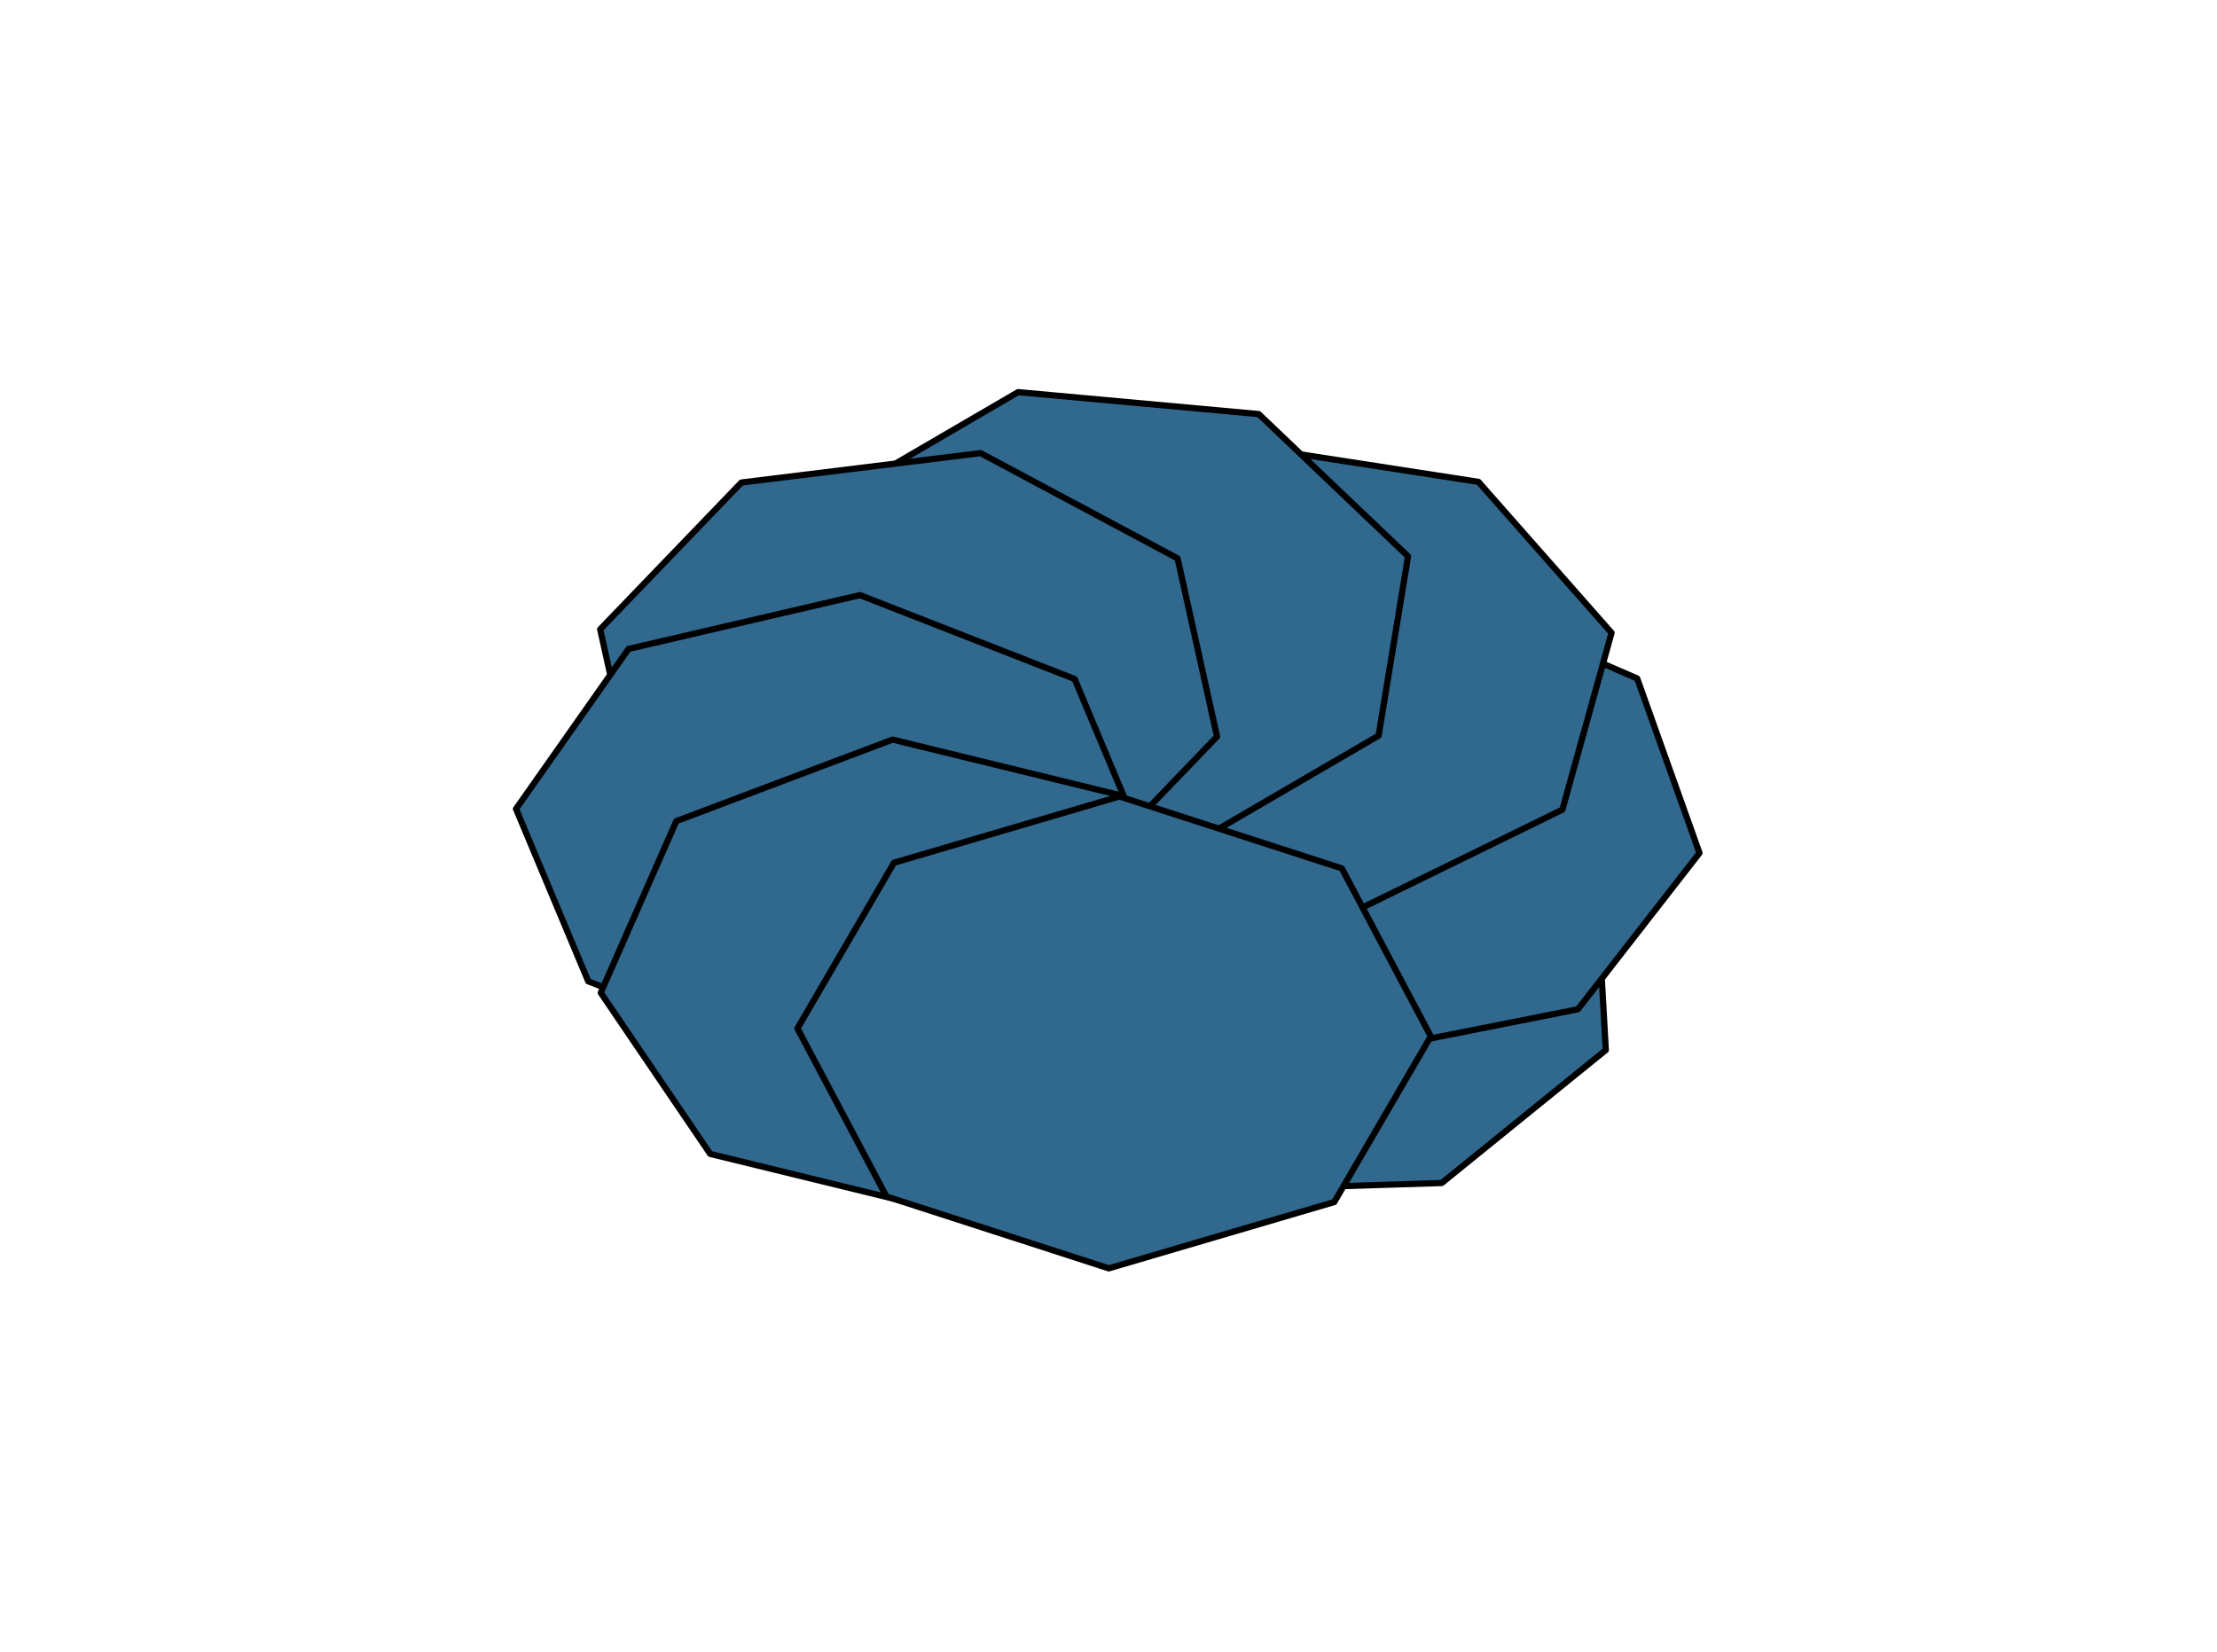 <?xml version="1.0" encoding="utf-8" standalone="no"?>
<!DOCTYPE svg PUBLIC "-//W3C//DTD SVG 1.1//EN"
  "http://www.w3.org/Graphics/SVG/1.1/DTD/svg11.dtd">
<svg xmlns:xlink="http://www.w3.org/1999/xlink" width="357.12pt" height="266.112pt" viewBox="0 0 357.12 266.112" xmlns="http://www.w3.org/2000/svg" version="1.1">
 <defs>
  <style type="text/css">*{stroke-linejoin: round; stroke-linecap: butt}</style>
 </defs>
 <g id="figure_1">
  <g id="patch_1">
   <path d="M 0 266.112 
L 357.12 266.112 
L 357.12 0 
L 0 0 
L 0 266.112 
z
" style="fill: none"/>
  </g>
  <g id="axes_1">
   <g id="patch_2">
    <path d="M 164.486 172.105 
L 162.847 143.035 
L 189.274 121.615 
L 228.286 120.394 
L 257.031 140.086 
L 258.67 169.156 
L 232.243 190.576 
L 193.231 191.797 
z
" clip-path="url(#pa119e6a25c)" style="fill: #31688e; stroke: #000000; stroke-linejoin: miter"/>
   </g>
   <g id="patch_3">
    <path d="M 214.439 158.729 
L 214.439 158.729 
L 214.439 158.729 
L 214.439 158.729 
L 214.439 158.729 
L 214.439 158.729 
L 214.439 158.729 
z
" clip-path="url(#pa119e6a25c)" style="fill: #31688e; stroke: #000000; stroke-linejoin: miter"/>
   </g>
   <g id="patch_4">
    <path d="M 215.859 156.018 
L 215.859 156.018 
L 215.859 156.018 
L 215.859 156.018 
L 215.859 156.018 
L 215.859 156.018 
L 215.859 156.018 
z
" clip-path="url(#pa119e6a25c)" style="fill: #31688e; stroke: #000000; stroke-linejoin: miter"/>
   </g>
   <g id="patch_5">
    <path d="M 214.292 153.353 
L 214.292 153.353 
L 214.292 153.353 
L 214.292 153.353 
L 214.292 153.353 
L 214.292 153.353 
L 214.292 153.353 
z
" clip-path="url(#pa119e6a25c)" style="fill: #31688e; stroke: #000000; stroke-linejoin: miter"/>
   </g>
   <g id="patch_6">
    <path d="M 210.655 152.295 
L 210.655 152.295 
L 210.655 152.295 
L 210.655 152.295 
L 210.655 152.295 
L 210.655 152.295 
L 210.655 152.295 
z
" clip-path="url(#pa119e6a25c)" style="fill: #31688e; stroke: #000000; stroke-linejoin: miter"/>
   </g>
   <g id="patch_7">
    <path d="M 207.079 153.462 
L 207.079 153.462 
L 207.079 153.462 
L 207.079 153.462 
L 207.079 153.462 
L 207.079 153.462 
L 207.079 153.462 
z
" clip-path="url(#pa119e6a25c)" style="fill: #31688e; stroke: #000000; stroke-linejoin: miter"/>
   </g>
   <g id="patch_8">
    <path d="M 205.658 156.173 
L 205.658 156.173 
L 205.658 156.173 
L 205.658 156.173 
L 205.658 156.173 
L 205.658 156.173 
L 205.658 156.173 
z
" clip-path="url(#pa119e6a25c)" style="fill: #31688e; stroke: #000000; stroke-linejoin: miter"/>
   </g>
   <g id="patch_9">
    <path d="M 207.225 158.838 
L 207.225 158.838 
L 207.225 158.838 
L 207.225 158.838 
L 207.225 158.838 
L 207.225 158.838 
L 207.225 158.838 
z
" clip-path="url(#pa119e6a25c)" style="fill: #31688e; stroke: #000000; stroke-linejoin: miter"/>
   </g>
   <g id="patch_10">
    <path d="M 210.862 159.896 
L 210.862 159.896 
L 210.862 159.896 
L 210.862 159.896 
L 210.862 159.896 
L 210.862 159.896 
L 210.862 159.896 
z
" clip-path="url(#pa119e6a25c)" style="fill: #31688e; stroke: #000000; stroke-linejoin: miter"/>
   </g>
   <g id="patch_11">
    <path d="M 192.206 102.18 
L 229.941 94.7 
L 263.721 109.293 
L 273.759 137.411 
L 254.175 162.583 
L 216.441 170.063 
L 182.66 155.47 
L 172.622 127.352 
z
" clip-path="url(#pa119e6a25c)" style="fill: #31688e; stroke: #000000; stroke-linejoin: miter"/>
   </g>
   <g id="patch_12">
    <path d="M 226.871 135.015 
L 226.871 135.015 
L 226.871 135.015 
L 226.871 135.015 
L 226.871 135.015 
L 226.871 135.015 
L 226.871 135.015 
z
" clip-path="url(#pa119e6a25c)" style="fill: #31688e; stroke: #000000; stroke-linejoin: miter"/>
   </g>
   <g id="patch_13">
    <path d="M 228.291 132.305 
L 228.291 132.305 
L 228.291 132.305 
L 228.291 132.305 
L 228.291 132.305 
L 228.291 132.305 
L 228.291 132.305 
z
" clip-path="url(#pa119e6a25c)" style="fill: #31688e; stroke: #000000; stroke-linejoin: miter"/>
   </g>
   <g id="patch_14">
    <path d="M 226.724 129.64 
L 226.724 129.64 
L 226.724 129.64 
L 226.724 129.64 
L 226.724 129.64 
L 226.724 129.64 
L 226.724 129.64 
z
" clip-path="url(#pa119e6a25c)" style="fill: #31688e; stroke: #000000; stroke-linejoin: miter"/>
   </g>
   <g id="patch_15">
    <path d="M 223.087 128.581 
L 223.087 128.581 
L 223.087 128.581 
L 223.087 128.581 
L 223.087 128.581 
L 223.087 128.581 
L 223.087 128.581 
z
" clip-path="url(#pa119e6a25c)" style="fill: #31688e; stroke: #000000; stroke-linejoin: miter"/>
   </g>
   <g id="patch_16">
    <path d="M 219.511 129.749 
L 219.511 129.749 
L 219.511 129.749 
L 219.511 129.749 
L 219.511 129.749 
L 219.511 129.749 
L 219.511 129.749 
z
" clip-path="url(#pa119e6a25c)" style="fill: #31688e; stroke: #000000; stroke-linejoin: miter"/>
   </g>
   <g id="patch_17">
    <path d="M 218.09 132.459 
L 218.09 132.459 
L 218.09 132.459 
L 218.09 132.459 
L 218.09 132.459 
L 218.09 132.459 
L 218.09 132.459 
z
" clip-path="url(#pa119e6a25c)" style="fill: #31688e; stroke: #000000; stroke-linejoin: miter"/>
   </g>
   <g id="patch_18">
    <path d="M 219.657 135.124 
L 219.657 135.124 
L 219.657 135.124 
L 219.657 135.124 
L 219.657 135.124 
L 219.657 135.124 
L 219.657 135.124 
z
" clip-path="url(#pa119e6a25c)" style="fill: #31688e; stroke: #000000; stroke-linejoin: miter"/>
   </g>
   <g id="patch_19">
    <path d="M 223.294 136.182 
L 223.294 136.182 
L 223.294 136.182 
L 223.294 136.182 
L 223.294 136.182 
L 223.294 136.182 
L 223.294 136.182 
z
" clip-path="url(#pa119e6a25c)" style="fill: #31688e; stroke: #000000; stroke-linejoin: miter"/>
   </g>
   <g id="patch_20">
    <path d="M 251.672 130.433 
L 219.035 146.406 
L 180.8 140.504 
L 159.365 116.184 
L 167.286 87.692 
L 199.923 71.72 
L 238.158 77.622 
L 259.593 101.942 
z
" clip-path="url(#pa119e6a25c)" style="fill: #31688e; stroke: #000000; stroke-linejoin: miter"/>
   </g>
   <g id="patch_21">
    <path d="M 213.159 111.696 
L 213.159 111.696 
L 213.159 111.696 
L 213.159 111.696 
L 213.159 111.696 
L 213.159 111.696 
L 213.159 111.696 
z
" clip-path="url(#pa119e6a25c)" style="fill: #31688e; stroke: #000000; stroke-linejoin: miter"/>
   </g>
   <g id="patch_22">
    <path d="M 214.579 108.986 
L 214.579 108.986 
L 214.579 108.986 
L 214.579 108.986 
L 214.579 108.986 
L 214.579 108.986 
L 214.579 108.986 
z
" clip-path="url(#pa119e6a25c)" style="fill: #31688e; stroke: #000000; stroke-linejoin: miter"/>
   </g>
   <g id="patch_23">
    <path d="M 213.012 106.321 
L 213.012 106.321 
L 213.012 106.321 
L 213.012 106.321 
L 213.012 106.321 
L 213.012 106.321 
L 213.012 106.321 
z
" clip-path="url(#pa119e6a25c)" style="fill: #31688e; stroke: #000000; stroke-linejoin: miter"/>
   </g>
   <g id="patch_24">
    <path d="M 209.375 105.262 
L 209.375 105.262 
L 209.375 105.262 
L 209.375 105.262 
L 209.375 105.262 
L 209.375 105.262 
L 209.375 105.262 
z
" clip-path="url(#pa119e6a25c)" style="fill: #31688e; stroke: #000000; stroke-linejoin: miter"/>
   </g>
   <g id="patch_25">
    <path d="M 205.799 106.43 
L 205.799 106.43 
L 205.799 106.43 
L 205.799 106.43 
L 205.799 106.43 
L 205.799 106.43 
L 205.799 106.43 
z
" clip-path="url(#pa119e6a25c)" style="fill: #31688e; stroke: #000000; stroke-linejoin: miter"/>
   </g>
   <g id="patch_26">
    <path d="M 204.378 109.14 
L 204.378 109.14 
L 204.378 109.14 
L 204.378 109.14 
L 204.378 109.14 
L 204.378 109.14 
L 204.378 109.14 
z
" clip-path="url(#pa119e6a25c)" style="fill: #31688e; stroke: #000000; stroke-linejoin: miter"/>
   </g>
   <g id="patch_27">
    <path d="M 205.945 111.805 
L 205.945 111.805 
L 205.945 111.805 
L 205.945 111.805 
L 205.945 111.805 
L 205.945 111.805 
L 205.945 111.805 
z
" clip-path="url(#pa119e6a25c)" style="fill: #31688e; stroke: #000000; stroke-linejoin: miter"/>
   </g>
   <g id="patch_28">
    <path d="M 209.582 112.864 
L 209.582 112.864 
L 209.582 112.864 
L 209.582 112.864 
L 209.582 112.864 
L 209.582 112.864 
L 209.582 112.864 
z
" clip-path="url(#pa119e6a25c)" style="fill: #31688e; stroke: #000000; stroke-linejoin: miter"/>
   </g>
   <g id="patch_29">
    <path d="M 226.811 89.623 
L 222.069 118.504 
L 191.31 136.428 
L 152.552 132.894 
L 128.499 109.974 
L 133.241 81.093 
L 164 63.17 
L 202.758 66.703 
z
" clip-path="url(#pa119e6a25c)" style="fill: #31688e; stroke: #000000; stroke-linejoin: miter"/>
   </g>
   <g id="patch_30">
    <path d="M 181.335 102.432 
L 181.335 102.432 
L 181.335 102.432 
L 181.335 102.432 
L 181.335 102.432 
L 181.335 102.432 
L 181.335 102.432 
z
" clip-path="url(#pa119e6a25c)" style="fill: #31688e; stroke: #000000; stroke-linejoin: miter"/>
   </g>
   <g id="patch_31">
    <path d="M 182.756 99.722 
L 182.756 99.722 
L 182.756 99.722 
L 182.756 99.722 
L 182.756 99.722 
L 182.756 99.722 
L 182.756 99.722 
z
" clip-path="url(#pa119e6a25c)" style="fill: #31688e; stroke: #000000; stroke-linejoin: miter"/>
   </g>
   <g id="patch_32">
    <path d="M 181.189 97.057 
L 181.189 97.057 
L 181.189 97.057 
L 181.189 97.057 
L 181.189 97.057 
L 181.189 97.057 
L 181.189 97.057 
z
" clip-path="url(#pa119e6a25c)" style="fill: #31688e; stroke: #000000; stroke-linejoin: miter"/>
   </g>
   <g id="patch_33">
    <path d="M 177.552 95.998 
L 177.552 95.998 
L 177.552 95.998 
L 177.552 95.998 
L 177.552 95.998 
L 177.552 95.998 
L 177.552 95.998 
z
" clip-path="url(#pa119e6a25c)" style="fill: #31688e; stroke: #000000; stroke-linejoin: miter"/>
   </g>
   <g id="patch_34">
    <path d="M 173.975 97.166 
L 173.975 97.166 
L 173.975 97.166 
L 173.975 97.166 
L 173.975 97.166 
L 173.975 97.166 
L 173.975 97.166 
z
" clip-path="url(#pa119e6a25c)" style="fill: #31688e; stroke: #000000; stroke-linejoin: miter"/>
   </g>
   <g id="patch_35">
    <path d="M 172.554 99.876 
L 172.554 99.876 
L 172.554 99.876 
L 172.554 99.876 
L 172.554 99.876 
L 172.554 99.876 
L 172.554 99.876 
z
" clip-path="url(#pa119e6a25c)" style="fill: #31688e; stroke: #000000; stroke-linejoin: miter"/>
   </g>
   <g id="patch_36">
    <path d="M 174.121 102.541 
L 174.121 102.541 
L 174.121 102.541 
L 174.121 102.541 
L 174.121 102.541 
L 174.121 102.541 
L 174.121 102.541 
z
" clip-path="url(#pa119e6a25c)" style="fill: #31688e; stroke: #000000; stroke-linejoin: miter"/>
   </g>
   <g id="patch_37">
    <path d="M 177.758 103.6 
L 177.758 103.6 
L 177.758 103.6 
L 177.758 103.6 
L 177.758 103.6 
L 177.758 103.6 
L 177.758 103.6 
z
" clip-path="url(#pa119e6a25c)" style="fill: #31688e; stroke: #000000; stroke-linejoin: miter"/>
   </g>
   <g id="patch_38">
    <path d="M 157.956 72.995 
L 189.69 89.948 
L 196.043 118.656 
L 173.293 142.304 
L 134.767 147.038 
L 103.032 130.085 
L 96.679 101.377 
L 119.429 77.729 
z
" clip-path="url(#pa119e6a25c)" style="fill: #31688e; stroke: #000000; stroke-linejoin: miter"/>
   </g>
   <g id="patch_39">
    <path d="M 150.041 112.65 
L 150.041 112.65 
L 150.041 112.65 
L 150.041 112.65 
L 150.041 112.65 
L 150.041 112.65 
L 150.041 112.65 
z
" clip-path="url(#pa119e6a25c)" style="fill: #31688e; stroke: #000000; stroke-linejoin: miter"/>
   </g>
   <g id="patch_40">
    <path d="M 151.462 109.939 
L 151.462 109.939 
L 151.462 109.939 
L 151.462 109.939 
L 151.462 109.939 
L 151.462 109.939 
L 151.462 109.939 
z
" clip-path="url(#pa119e6a25c)" style="fill: #31688e; stroke: #000000; stroke-linejoin: miter"/>
   </g>
   <g id="patch_41">
    <path d="M 149.895 107.274 
L 149.895 107.274 
L 149.895 107.274 
L 149.895 107.274 
L 149.895 107.274 
L 149.895 107.274 
L 149.895 107.274 
z
" clip-path="url(#pa119e6a25c)" style="fill: #31688e; stroke: #000000; stroke-linejoin: miter"/>
   </g>
   <g id="patch_42">
    <path d="M 146.258 106.216 
L 146.258 106.216 
L 146.258 106.216 
L 146.258 106.216 
L 146.258 106.216 
L 146.258 106.216 
L 146.258 106.216 
z
" clip-path="url(#pa119e6a25c)" style="fill: #31688e; stroke: #000000; stroke-linejoin: miter"/>
   </g>
   <g id="patch_43">
    <path d="M 142.681 107.383 
L 142.681 107.383 
L 142.681 107.383 
L 142.681 107.383 
L 142.681 107.383 
L 142.681 107.383 
L 142.681 107.383 
z
" clip-path="url(#pa119e6a25c)" style="fill: #31688e; stroke: #000000; stroke-linejoin: miter"/>
   </g>
   <g id="patch_44">
    <path d="M 141.261 110.094 
L 141.261 110.094 
L 141.261 110.094 
L 141.261 110.094 
L 141.261 110.094 
L 141.261 110.094 
L 141.261 110.094 
z
" clip-path="url(#pa119e6a25c)" style="fill: #31688e; stroke: #000000; stroke-linejoin: miter"/>
   </g>
   <g id="patch_45">
    <path d="M 142.828 112.759 
L 142.828 112.759 
L 142.828 112.759 
L 142.828 112.759 
L 142.828 112.759 
L 142.828 112.759 
L 142.828 112.759 
z
" clip-path="url(#pa119e6a25c)" style="fill: #31688e; stroke: #000000; stroke-linejoin: miter"/>
   </g>
   <g id="patch_46">
    <path d="M 146.465 113.817 
L 146.465 113.817 
L 146.465 113.817 
L 146.465 113.817 
L 146.465 113.817 
L 146.465 113.817 
L 146.465 113.817 
z
" clip-path="url(#pa119e6a25c)" style="fill: #31688e; stroke: #000000; stroke-linejoin: miter"/>
   </g>
   <g id="patch_47">
    <path d="M 129.339 171.592 
L 94.755 158.084 
L 83.119 130.31 
L 101.247 104.539 
L 138.52 95.869 
L 173.103 109.377 
L 184.739 137.151 
L 166.612 162.921 
z
" clip-path="url(#pa119e6a25c)" style="fill: #31688e; stroke: #000000; stroke-linejoin: miter"/>
   </g>
   <g id="patch_48">
    <path d="M 137.609 136.363 
L 137.609 136.363 
L 137.609 136.363 
L 137.609 136.363 
L 137.609 136.363 
L 137.609 136.363 
L 137.609 136.363 
z
" clip-path="url(#pa119e6a25c)" style="fill: #31688e; stroke: #000000; stroke-linejoin: miter"/>
   </g>
   <g id="patch_49">
    <path d="M 139.03 133.653 
L 139.03 133.653 
L 139.03 133.653 
L 139.03 133.653 
L 139.03 133.653 
L 139.03 133.653 
L 139.03 133.653 
z
" clip-path="url(#pa119e6a25c)" style="fill: #31688e; stroke: #000000; stroke-linejoin: miter"/>
   </g>
   <g id="patch_50">
    <path d="M 137.463 130.988 
L 137.463 130.988 
L 137.463 130.988 
L 137.463 130.988 
L 137.463 130.988 
L 137.463 130.988 
L 137.463 130.988 
z
" clip-path="url(#pa119e6a25c)" style="fill: #31688e; stroke: #000000; stroke-linejoin: miter"/>
   </g>
   <g id="patch_51">
    <path d="M 133.826 129.93 
L 133.826 129.93 
L 133.826 129.93 
L 133.826 129.93 
L 133.826 129.93 
L 133.826 129.93 
L 133.826 129.93 
z
" clip-path="url(#pa119e6a25c)" style="fill: #31688e; stroke: #000000; stroke-linejoin: miter"/>
   </g>
   <g id="patch_52">
    <path d="M 130.249 131.097 
L 130.249 131.097 
L 130.249 131.097 
L 130.249 131.097 
L 130.249 131.097 
L 130.249 131.097 
L 130.249 131.097 
z
" clip-path="url(#pa119e6a25c)" style="fill: #31688e; stroke: #000000; stroke-linejoin: miter"/>
   </g>
   <g id="patch_53">
    <path d="M 128.829 133.807 
L 128.829 133.807 
L 128.829 133.807 
L 128.829 133.807 
L 128.829 133.807 
L 128.829 133.807 
L 128.829 133.807 
z
" clip-path="url(#pa119e6a25c)" style="fill: #31688e; stroke: #000000; stroke-linejoin: miter"/>
   </g>
   <g id="patch_54">
    <path d="M 130.396 136.472 
L 130.396 136.472 
L 130.396 136.472 
L 130.396 136.472 
L 130.396 136.472 
L 130.396 136.472 
L 130.396 136.472 
z
" clip-path="url(#pa119e6a25c)" style="fill: #31688e; stroke: #000000; stroke-linejoin: miter"/>
   </g>
   <g id="patch_55">
    <path d="M 134.033 137.531 
L 134.033 137.531 
L 134.033 137.531 
L 134.033 137.531 
L 134.033 137.531 
L 134.033 137.531 
L 134.033 137.531 
z
" clip-path="url(#pa119e6a25c)" style="fill: #31688e; stroke: #000000; stroke-linejoin: miter"/>
   </g>
   <g id="patch_56">
    <path d="M 186.341 181.82 
L 151.501 194.956 
L 114.399 185.887 
L 96.77 159.925 
L 108.941 132.278 
L 143.782 119.142 
L 180.883 128.211 
L 198.512 154.173 
z
" clip-path="url(#pa119e6a25c)" style="fill: #31688e; stroke: #000000; stroke-linejoin: miter"/>
   </g>
   <g id="patch_57">
    <path d="M 151.321 159.682 
L 151.321 159.682 
L 151.321 159.682 
L 151.321 159.682 
L 151.321 159.682 
L 151.321 159.682 
L 151.321 159.682 
z
" clip-path="url(#pa119e6a25c)" style="fill: #31688e; stroke: #000000; stroke-linejoin: miter"/>
   </g>
   <g id="patch_58">
    <path d="M 152.742 156.972 
L 152.742 156.972 
L 152.742 156.972 
L 152.742 156.972 
L 152.742 156.972 
L 152.742 156.972 
L 152.742 156.972 
z
" clip-path="url(#pa119e6a25c)" style="fill: #31688e; stroke: #000000; stroke-linejoin: miter"/>
   </g>
   <g id="patch_59">
    <path d="M 151.175 154.307 
L 151.175 154.307 
L 151.175 154.307 
L 151.175 154.307 
L 151.175 154.307 
L 151.175 154.307 
L 151.175 154.307 
z
" clip-path="url(#pa119e6a25c)" style="fill: #31688e; stroke: #000000; stroke-linejoin: miter"/>
   </g>
   <g id="patch_60">
    <path d="M 147.538 153.248 
L 147.538 153.248 
L 147.538 153.248 
L 147.538 153.248 
L 147.538 153.248 
L 147.538 153.248 
L 147.538 153.248 
z
" clip-path="url(#pa119e6a25c)" style="fill: #31688e; stroke: #000000; stroke-linejoin: miter"/>
   </g>
   <g id="patch_61">
    <path d="M 143.961 154.416 
L 143.961 154.416 
L 143.961 154.416 
L 143.961 154.416 
L 143.961 154.416 
L 143.961 154.416 
L 143.961 154.416 
z
" clip-path="url(#pa119e6a25c)" style="fill: #31688e; stroke: #000000; stroke-linejoin: miter"/>
   </g>
   <g id="patch_62">
    <path d="M 142.541 157.126 
L 142.541 157.126 
L 142.541 157.126 
L 142.541 157.126 
L 142.541 157.126 
L 142.541 157.126 
L 142.541 157.126 
z
" clip-path="url(#pa119e6a25c)" style="fill: #31688e; stroke: #000000; stroke-linejoin: miter"/>
   </g>
   <g id="patch_63">
    <path d="M 144.108 159.791 
L 144.108 159.791 
L 144.108 159.791 
L 144.108 159.791 
L 144.108 159.791 
L 144.108 159.791 
L 144.108 159.791 
z
" clip-path="url(#pa119e6a25c)" style="fill: #31688e; stroke: #000000; stroke-linejoin: miter"/>
   </g>
   <g id="patch_64">
    <path d="M 147.745 160.85 
L 147.745 160.85 
L 147.745 160.85 
L 147.745 160.85 
L 147.745 160.85 
L 147.745 160.85 
L 147.745 160.85 
z
" clip-path="url(#pa119e6a25c)" style="fill: #31688e; stroke: #000000; stroke-linejoin: miter"/>
   </g>
   <g id="patch_65">
    <path d="M 180.324 128.303 
L 216.142 139.888 
L 230.475 166.953 
L 214.927 193.643 
L 178.606 204.324 
L 142.788 192.738 
L 128.455 165.673 
L 144.003 138.983 
z
" clip-path="url(#pa119e6a25c)" style="fill: #31688e; stroke: #000000; stroke-linejoin: miter"/>
   </g>
   <g id="patch_66">
    <path d="M 183.145 168.946 
L 183.145 168.946 
L 183.145 168.946 
L 183.145 168.946 
L 183.145 168.946 
L 183.145 168.946 
L 183.145 168.946 
z
" clip-path="url(#pa119e6a25c)" style="fill: #31688e; stroke: #000000; stroke-linejoin: miter"/>
   </g>
   <g id="patch_67">
    <path d="M 184.566 166.236 
L 184.566 166.236 
L 184.566 166.236 
L 184.566 166.236 
L 184.566 166.236 
L 184.566 166.236 
L 184.566 166.236 
z
" clip-path="url(#pa119e6a25c)" style="fill: #31688e; stroke: #000000; stroke-linejoin: miter"/>
   </g>
   <g id="patch_68">
    <path d="M 182.999 163.571 
L 182.999 163.571 
L 182.999 163.571 
L 182.999 163.571 
L 182.999 163.571 
L 182.999 163.571 
L 182.999 163.571 
z
" clip-path="url(#pa119e6a25c)" style="fill: #31688e; stroke: #000000; stroke-linejoin: miter"/>
   </g>
   <g id="patch_69">
    <path d="M 179.362 162.512 
L 179.362 162.512 
L 179.362 162.512 
L 179.362 162.512 
L 179.362 162.512 
L 179.362 162.512 
L 179.362 162.512 
z
" clip-path="url(#pa119e6a25c)" style="fill: #31688e; stroke: #000000; stroke-linejoin: miter"/>
   </g>
   <g id="patch_70">
    <path d="M 175.785 163.68 
L 175.785 163.68 
L 175.785 163.68 
L 175.785 163.68 
L 175.785 163.68 
L 175.785 163.68 
L 175.785 163.68 
z
" clip-path="url(#pa119e6a25c)" style="fill: #31688e; stroke: #000000; stroke-linejoin: miter"/>
   </g>
   <g id="patch_71">
    <path d="M 174.364 166.39 
L 174.364 166.39 
L 174.364 166.39 
L 174.364 166.39 
L 174.364 166.39 
L 174.364 166.39 
L 174.364 166.39 
z
" clip-path="url(#pa119e6a25c)" style="fill: #31688e; stroke: #000000; stroke-linejoin: miter"/>
   </g>
   <g id="patch_72">
    <path d="M 175.931 169.055 
L 175.931 169.055 
L 175.931 169.055 
L 175.931 169.055 
L 175.931 169.055 
L 175.931 169.055 
L 175.931 169.055 
z
" clip-path="url(#pa119e6a25c)" style="fill: #31688e; stroke: #000000; stroke-linejoin: miter"/>
   </g>
   <g id="patch_73">
    <path d="M 179.568 170.114 
L 179.568 170.114 
L 179.568 170.114 
L 179.568 170.114 
L 179.568 170.114 
L 179.568 170.114 
L 179.568 170.114 
z
" clip-path="url(#pa119e6a25c)" style="fill: #31688e; stroke: #000000; stroke-linejoin: miter"/>
   </g>
  </g>
 </g>
 <defs>
  <clipPath id="pa119e6a25c">
   <rect x="0" y="-0" width="357.12" height="266.112"/>
  </clipPath>
 </defs>
</svg>
